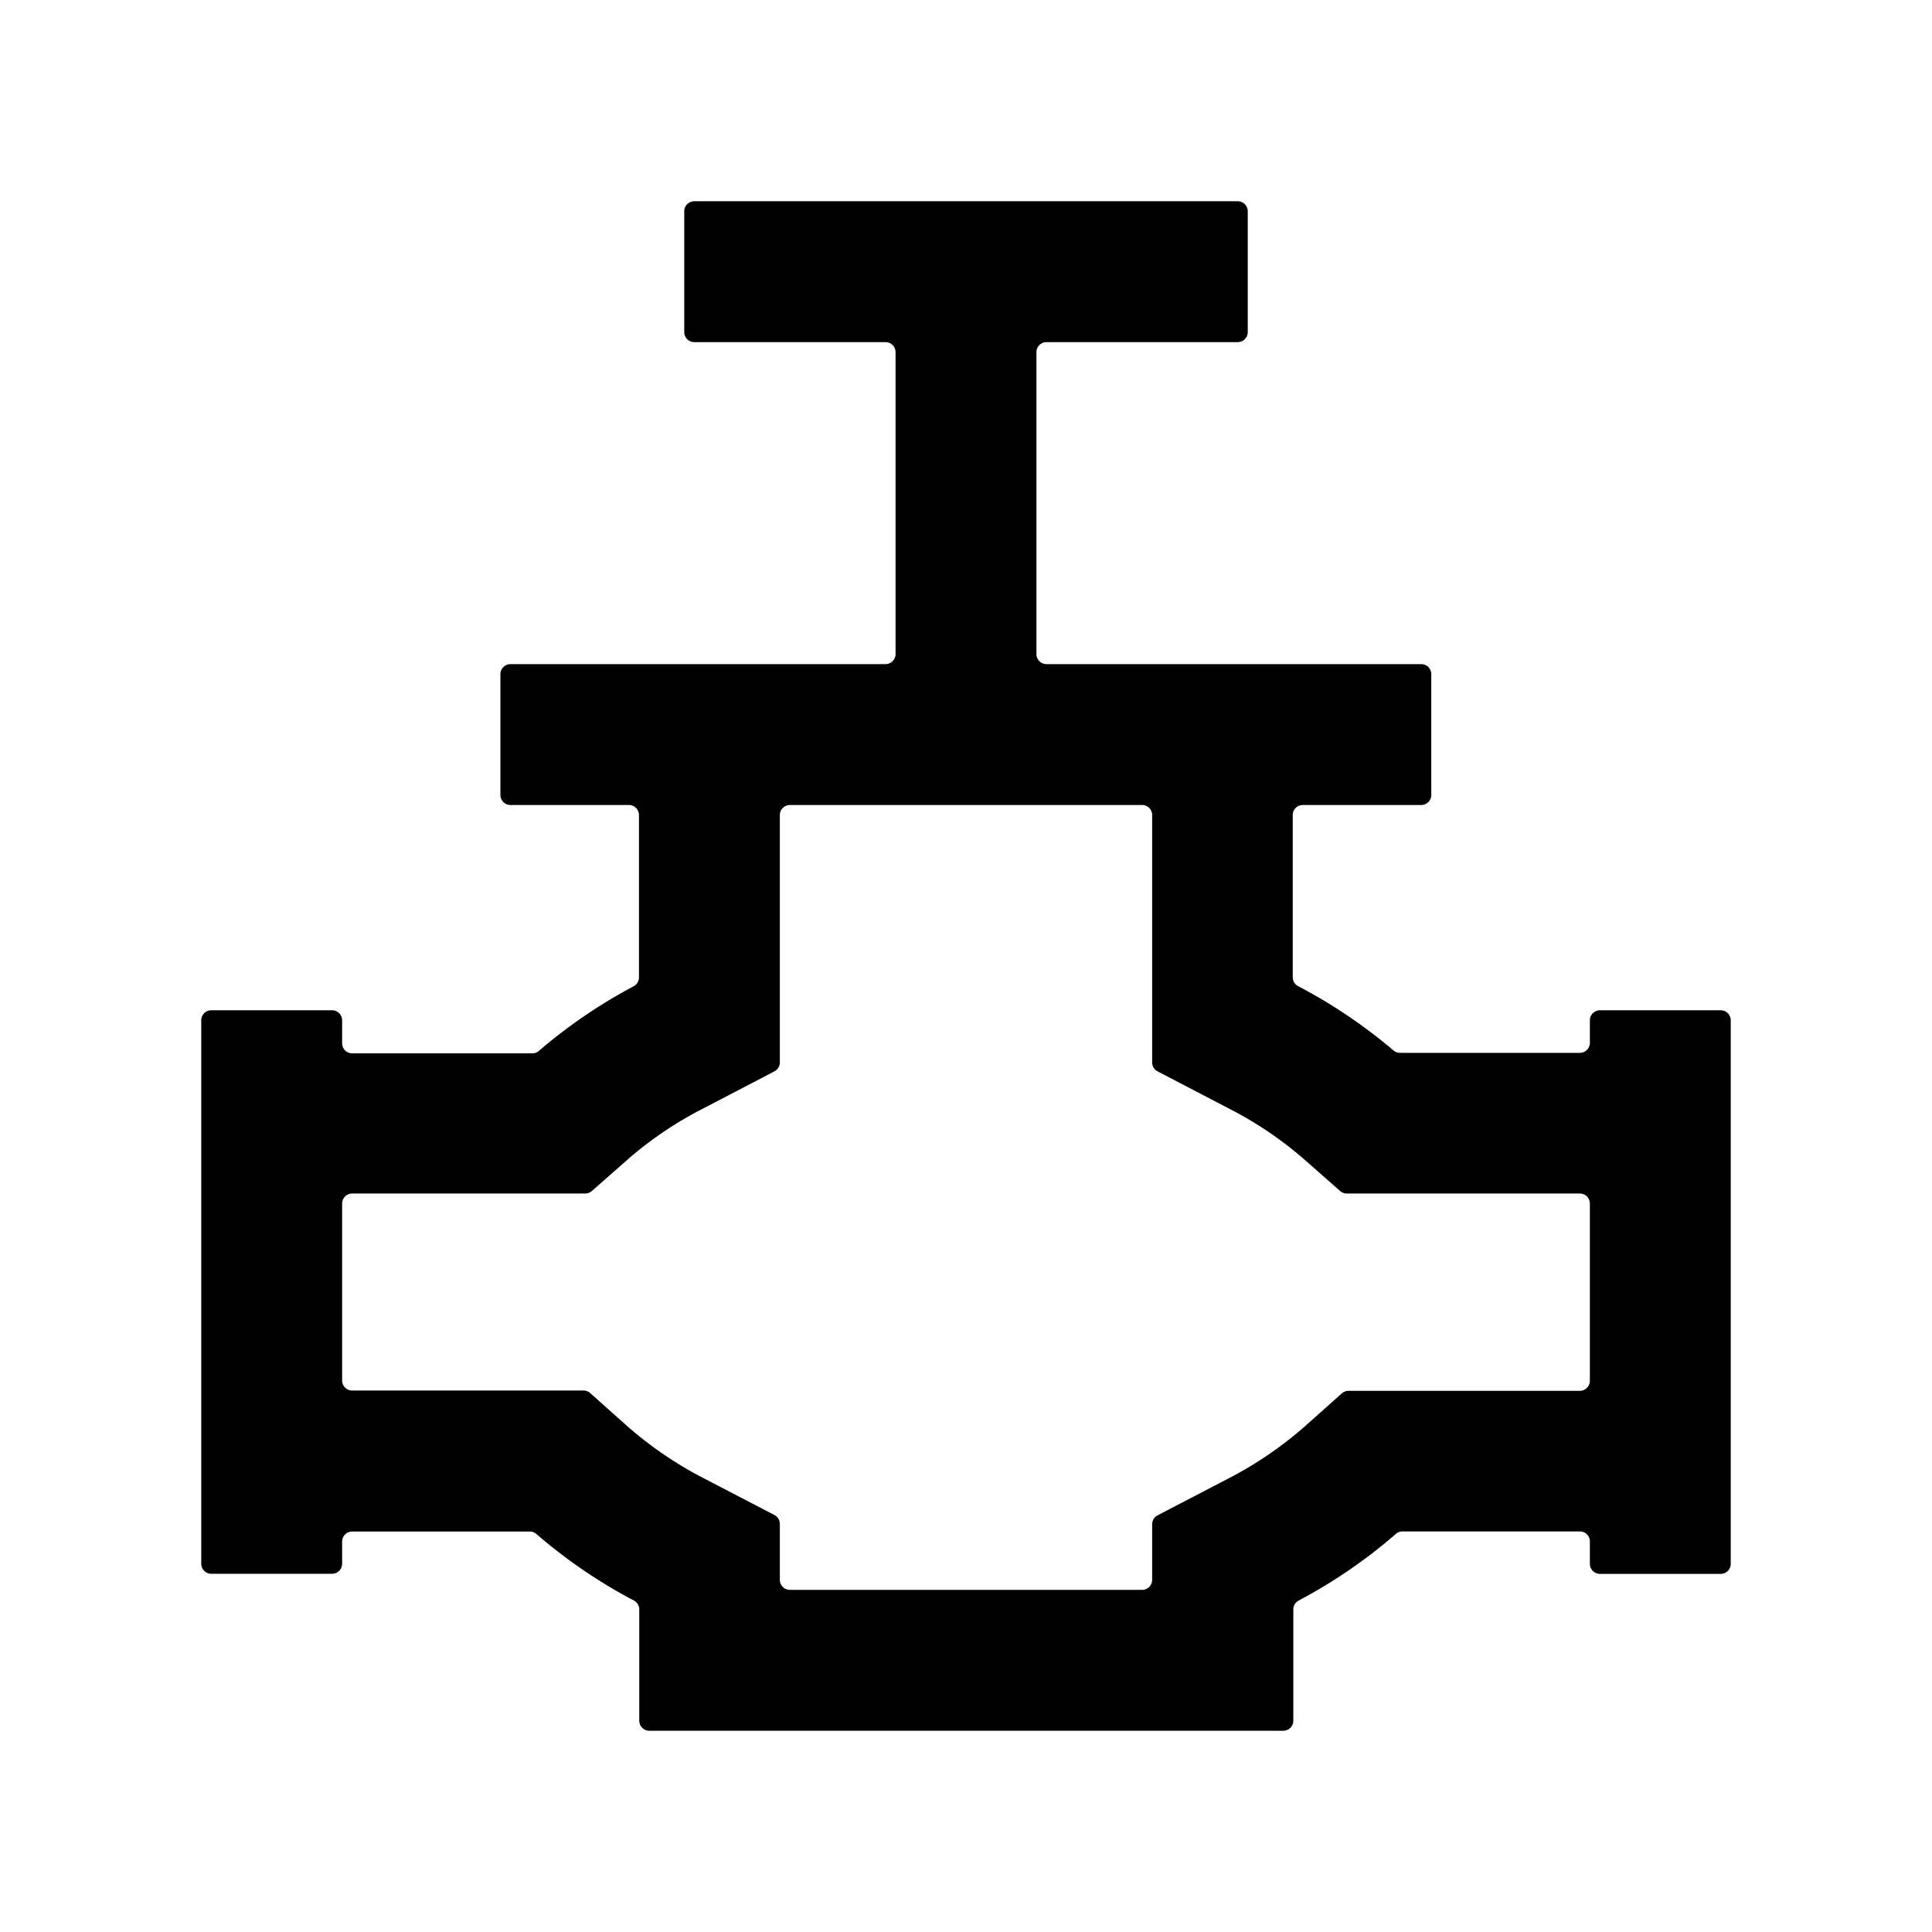 <?xml version="1.0" standalone="no"?><!DOCTYPE svg PUBLIC "-//W3C//DTD SVG 1.1//EN" "http://www.w3.org/Graphics/SVG/1.1/DTD/svg11.dtd"><svg t="1745132908168" class="icon" viewBox="0 0 1024 1024" version="1.1" xmlns="http://www.w3.org/2000/svg" p-id="5254" xmlns:xlink="http://www.w3.org/1999/xlink" width="200" height="200"><path d="M912 535.467h-64a5.333 5.333 0 0 0-5.333 5.333v11.893a5.333 5.333 0 0 1-5.333 5.333h-95.36a5.013 5.013 0 0 1-3.413-1.28A275.413 275.413 0 0 0 688 522.667a5.333 5.333 0 0 1-2.827-4.64V432a5.333 5.333 0 0 1 5.333-5.333h62.773a5.333 5.333 0 0 0 5.333-5.333V357.333a5.333 5.333 0 0 0-5.333-5.333H554.667a5.333 5.333 0 0 1-5.333-5.333V186.667a5.333 5.333 0 0 1 5.333-5.333h101.333a5.333 5.333 0 0 0 5.333-5.333V112a5.333 5.333 0 0 0-5.333-5.333H368a5.333 5.333 0 0 0-5.333 5.333v64a5.333 5.333 0 0 0 5.333 5.333h101.333a5.333 5.333 0 0 1 5.333 5.333v160a5.333 5.333 0 0 1-5.333 5.333H270.56a5.333 5.333 0 0 0-5.333 5.333v64a5.333 5.333 0 0 0 5.333 5.333H333.333a5.333 5.333 0 0 1 5.333 5.333v85.867a5.333 5.333 0 0 1-2.667 4.8 275.413 275.413 0 0 0-50.4 34.347 5.013 5.013 0 0 1-3.413 1.28H186.667a5.333 5.333 0 0 1-5.333-5.333v-12.16a5.333 5.333 0 0 0-5.333-5.333H112a5.333 5.333 0 0 0-5.333 5.333v288a5.333 5.333 0 0 0 5.333 5.333h64a5.333 5.333 0 0 0 5.333-5.333v-11.733a5.333 5.333 0 0 1 5.333-5.333h94.24a5.333 5.333 0 0 1 3.413 1.333 273.28 273.28 0 0 0 51.68 35.253 5.333 5.333 0 0 1 2.827 4.64V912a5.333 5.333 0 0 0 5.333 5.333h336a5.333 5.333 0 0 0 5.333-5.333v-58.987a5.333 5.333 0 0 1 2.827-4.693 273.28 273.28 0 0 0 51.52-35.307 5.333 5.333 0 0 1 3.413-1.333H837.333a5.333 5.333 0 0 1 5.333 5.333v11.84a5.333 5.333 0 0 0 5.333 5.333h64a5.333 5.333 0 0 0 5.333-5.333v-288a5.333 5.333 0 0 0-5.333-5.387z m-74.667 201.707h-122.667a5.333 5.333 0 0 0-3.52 1.387l-19.733 17.6a201.067 201.067 0 0 1-40.533 27.573l-37.333 19.413a5.333 5.333 0 0 0-2.88 4.747V837.333a5.333 5.333 0 0 1-5.333 5.333h-186.667a5.333 5.333 0 0 1-5.333-5.333v-29.6a5.333 5.333 0 0 0-2.88-4.747l-37.333-19.413a201.067 201.067 0 0 1-40.533-27.573l-19.733-17.6a5.333 5.333 0 0 0-3.52-1.387H186.667a5.333 5.333 0 0 1-5.333-5.333v-93.76a5.333 5.333 0 0 1 5.333-5.333h123.52a5.333 5.333 0 0 0 3.52-1.333l19.627-17.28a197.6 197.6 0 0 1 39.787-26.667l37.333-19.467a5.333 5.333 0 0 0 2.88-4.693V432a5.333 5.333 0 0 1 5.333-5.333h186.667a5.333 5.333 0 0 1 5.333 5.333v131.147a5.333 5.333 0 0 0 2.88 4.693l37.333 19.467a197.6 197.6 0 0 1 39.787 26.667l19.627 17.28a5.333 5.333 0 0 0 3.52 1.333H837.333a5.333 5.333 0 0 1 5.333 5.333v93.92a5.333 5.333 0 0 1-5.333 5.333z" p-id="5255"></path></svg>
